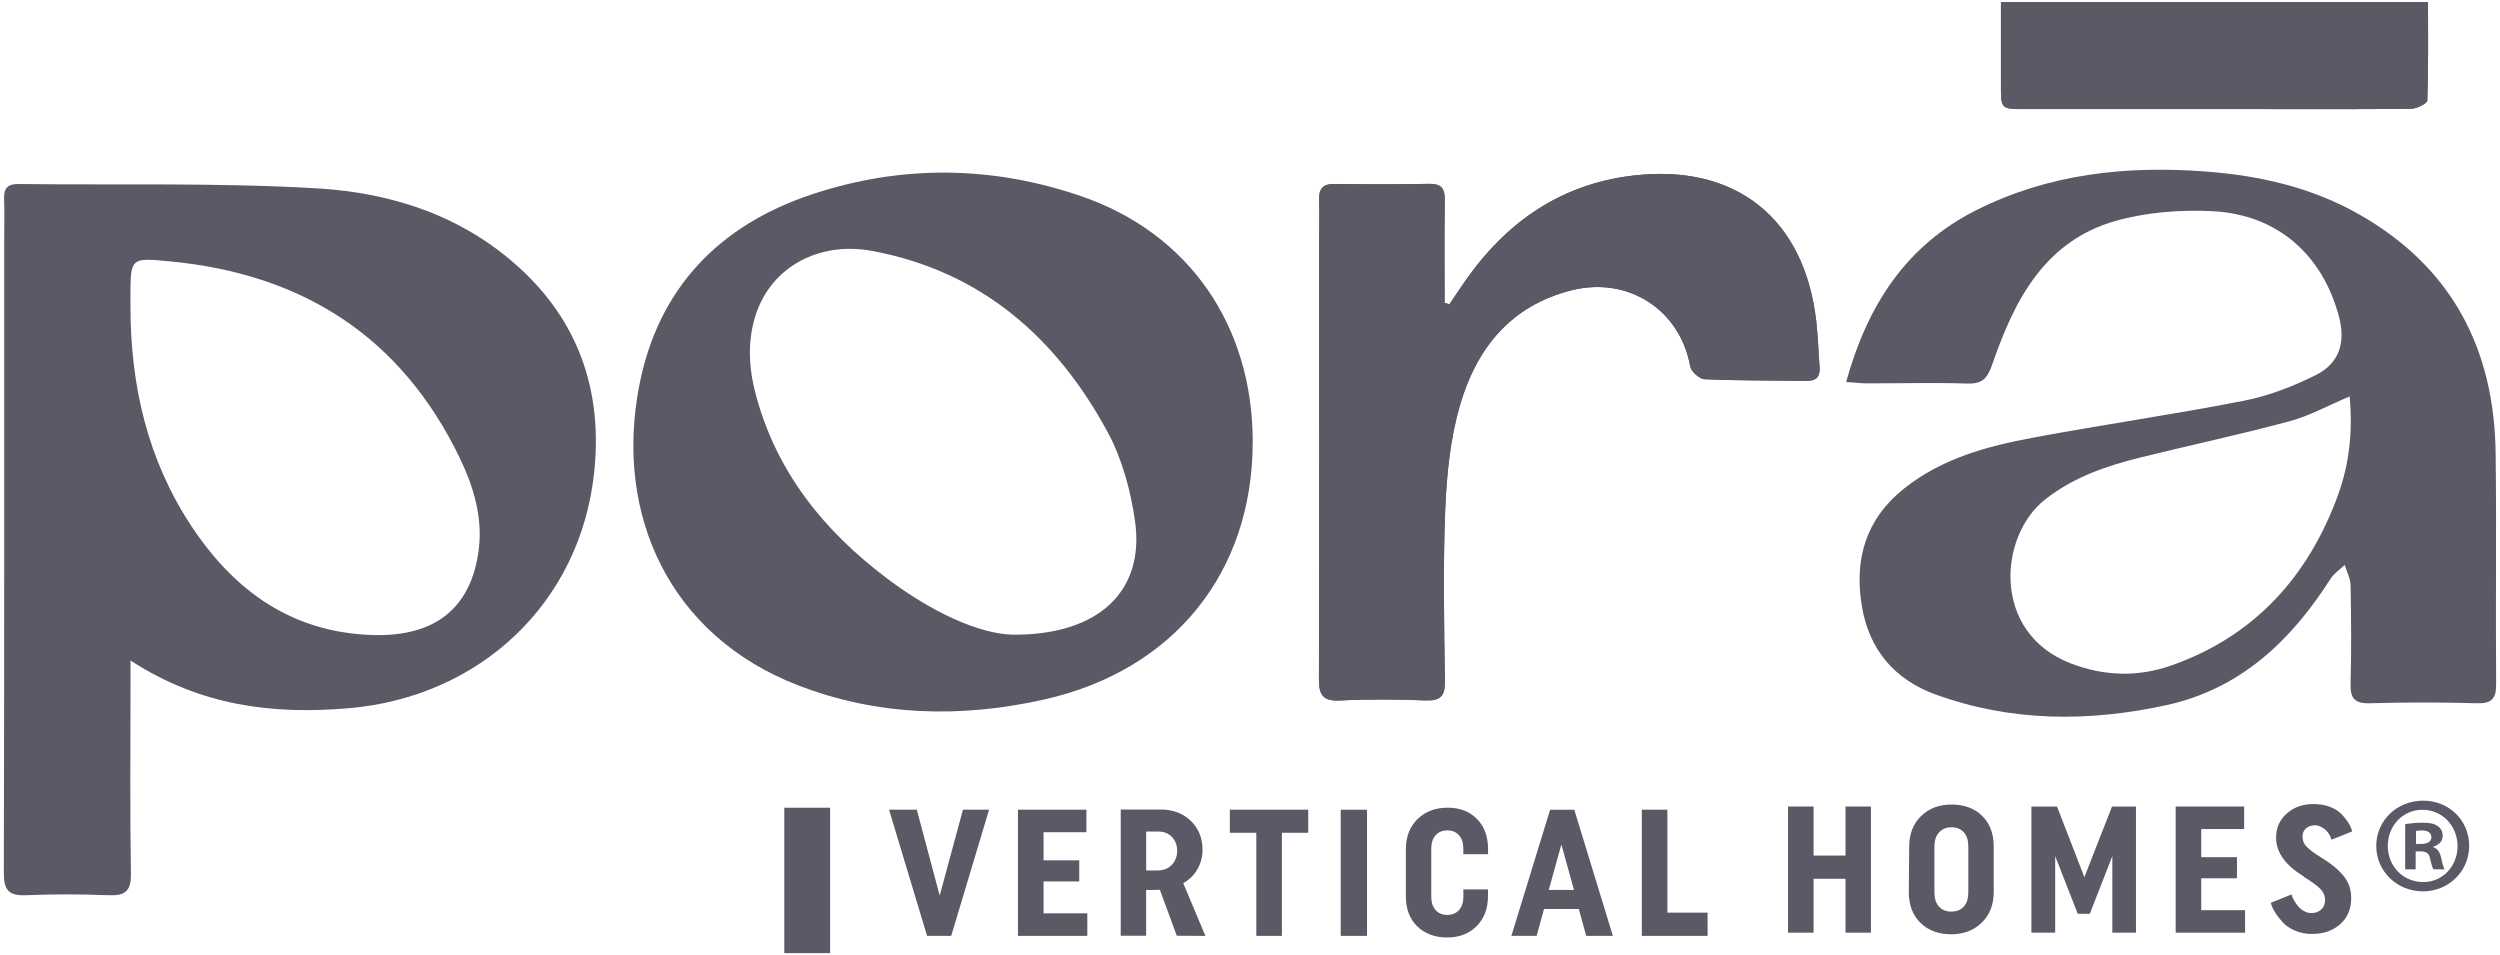 <svg width="602" height="230" viewBox="0 0 602 230" fill="none" xmlns="http://www.w3.org/2000/svg">
<path d="M349.04 73.26C348.64 73.15 348.25 73.05 347.85 72.94C347.85 64.66 347.78 56.37 347.89 48.09C347.93 45.33 346.98 44.23 344.16 44.27C336.55 44.39 328.95 44.4 321.34 44.29C318.46 44.25 317.55 45.51 317.64 48.18C317.75 51.33 317.65 54.49 317.65 57.64C317.65 92.92 317.7 128.2 317.59 163.48C317.58 167.25 318.46 168.88 322.63 168.67C329.5 168.32 336.41 168.39 343.29 168.65C346.88 168.78 347.97 167.61 347.92 164.04C347.74 150.27 347.45 136.49 348 122.74C348.34 114.37 349.19 105.79 351.49 97.78C355.44 84.01 363.71 73.54 378.54 69.87C392.14 66.51 404.58 74.65 407 88.24C407.22 89.48 409.24 91.27 410.48 91.32C418.65 91.67 426.83 91.59 435.01 91.71C437.48 91.75 438.33 90.57 438.14 88.25C437.84 84.54 437.75 80.82 437.32 77.13C434.42 52.52 417.92 39.4 393.35 42.26C374.77 44.42 361.34 54.56 351.33 69.83C350.58 70.98 349.79 72.11 349.02 73.25L349.04 73.26Z" fill="#5C5967"/>
<path d="M481.82 0.49C481.82 7.5 481.82 14.08 481.82 20.65C481.82 26.23 481.83 26.26 487.62 26.27C506.72 26.29 525.81 26.27 544.91 26.27C556.83 26.27 568.74 26.34 580.66 26.18C582 26.16 584.47 24.92 584.49 24.18C584.77 16.36 584.66 8.52 584.66 0.49H481.81H481.82Z" fill="#5C5967"/>
<path d="M31.43 159.03C31.43 161.63 31.43 163.15 31.43 164.68C31.43 179.89 31.27 195.1 31.53 210.31C31.61 214.63 30.13 215.73 26.11 215.57C19.51 215.31 12.89 215.29 6.3 215.57C2.18 215.75 0.91 214.43 0.92 210.24C1.05 159.45 1.01 108.65 1.01 57.85C1.01 54.55 1.12 51.25 0.98 47.95C0.88 45.41 1.78 44.27 4.42 44.31C28.39 44.6 52.42 43.95 76.32 45.35C94.87 46.44 112.37 52.27 126.32 65.66C140.07 78.85 145.05 95.43 143.07 113.83C139.69 145.31 115.52 167.83 84 170.54C65.63 172.12 48.25 169.98 31.41 159.04L31.43 159.03ZM31.42 73.8C31.42 92.84 35.54 110.79 46.17 126.8C56.57 142.46 70.53 152.45 90.1 152.92C104.77 153.27 113.52 146.43 115.29 132.28C116.25 124.59 114.04 117.18 110.7 110.26C96.6 81.07 72.86 65.98 40.95 62.94C31.41 62.03 31.41 61.99 31.41 71.64C31.41 72.36 31.41 73.07 31.41 73.79L31.42 73.8Z" fill="#5C5967"/>
<path d="M444.55 91.99C449.67 73.43 459.05 59.07 475.9 50.6C493.3 41.85 511.93 39.84 531.16 41.3C544.21 42.29 556.67 45.13 568.1 51.63C590.38 64.3 600.64 83.99 600.95 109.15C601.18 127.66 600.92 146.17 601.07 164.68C601.1 168.22 600.09 169.44 596.45 169.34C587.84 169.1 579.22 169.11 570.61 169.34C566.95 169.44 565.93 168.12 566.02 164.62C566.23 156.73 566.17 148.84 566.02 140.95C565.99 139.3 565.1 137.67 564.61 136.03C563.45 137.14 562.02 138.08 561.18 139.4C551.67 154.32 539.46 165.91 521.67 169.8C503.03 173.87 484.39 173.86 466.15 167.26C456.08 163.61 450.06 156.35 448.33 145.92C446.47 134.69 449.24 124.97 458.61 117.55C467.73 110.34 478.5 107.46 489.51 105.4C506.39 102.24 523.41 99.81 540.26 96.51C546.21 95.35 552.1 93.07 557.56 90.36C563.37 87.48 564.89 82.44 563.19 76.12C559.18 61.21 548.28 51.61 532.69 50.85C524.95 50.47 516.79 51.11 509.37 53.22C492.35 58.08 485.07 72.28 479.8 87.57C478.61 91.02 477.47 92.48 473.74 92.36C465.71 92.11 457.66 92.32 449.62 92.31C448.22 92.31 446.82 92.14 444.52 91.99H444.55ZM565.79 95.46C560.51 97.69 556.08 100.16 551.32 101.44C539.59 104.59 527.7 107.14 515.9 110.04C507.53 112.1 499.49 114.76 492.49 120.25C481.23 129.1 479.57 152.31 498.53 159.7C506.63 162.86 514.87 163.07 522.9 160.23C542.87 153.19 555.77 138.89 562.95 119.33C565.71 111.8 566.58 103.87 565.79 95.44V95.46Z" fill="#5C5967"/>
<path d="M301.65 106.41C301.65 137.81 282.69 161.46 251.35 168.46C231.35 172.93 211.4 172.47 192.09 164.99C161.28 153.06 147.9 123.99 153.92 92.9C158.47 69.38 173.19 54.2 195.6 46.77C217.07 39.65 238.82 39.87 260.26 47.21C286.27 56.11 301.65 78.36 301.66 106.41H301.65ZM243.87 152.83C265.16 152.97 275.63 141.84 273.32 125.53C272.28 118.16 270.21 110.48 266.68 103.98C254.37 81.26 236.29 65.36 210.11 60.44C197.21 58.02 185.85 64.28 182.06 75.57C179.9 82.02 180.28 88.57 182 95.04C187 113.74 198.46 127.91 213.64 139.32C224.01 147.12 235.39 152.61 243.87 152.83Z" fill="#5C5967"/>
<path d="M349.04 73.26C349.81 72.12 350.59 70.99 351.35 69.84C361.36 54.57 374.79 44.43 393.37 42.27C417.93 39.41 434.43 52.53 437.34 77.14C437.78 80.83 437.86 84.56 438.16 88.26C438.35 90.58 437.5 91.75 435.03 91.72C426.85 91.6 418.66 91.68 410.5 91.33C409.25 91.28 407.24 89.49 407.02 88.25C404.6 74.67 392.16 66.52 378.56 69.88C363.73 73.54 355.46 84.01 351.51 97.79C349.21 105.8 348.36 114.38 348.02 122.75C347.47 136.5 347.76 150.28 347.94 164.05C347.99 167.62 346.9 168.79 343.31 168.66C336.43 168.41 329.52 168.33 322.65 168.68C318.48 168.89 317.6 167.26 317.61 163.49C317.71 128.21 317.67 92.93 317.67 57.65C317.67 54.49 317.77 51.34 317.66 48.19C317.57 45.52 318.49 44.26 321.36 44.3C328.97 44.41 336.57 44.4 344.18 44.28C347 44.24 347.95 45.34 347.91 48.1C347.79 56.38 347.87 64.67 347.87 72.95C348.27 73.06 348.66 73.16 349.06 73.27L349.04 73.26Z" fill="#5C5967"/>
<path d="M481.82 0.49H584.67C584.67 8.52 584.78 16.36 584.5 24.18C584.47 24.92 582.01 26.16 580.67 26.18C568.76 26.34 556.84 26.27 544.92 26.27C525.82 26.27 506.73 26.28 487.63 26.27C481.84 26.27 481.83 26.23 481.83 20.65C481.83 14.08 481.83 7.5 481.83 0.49H481.82Z" fill="#5C5967"/>
<path d="M214.08 194.97H220.76L226.28 215.64L231.88 194.97H238.17L229.05 225.36H223.24L214.08 194.97Z" fill="#5C5967"/>
<path d="M245.12 225.36V194.97H261.61V200.4H251.29V207.17H259.88V212.25H251.29V219.93H261.83V225.36H245.12Z" fill="#5C5967"/>
<path d="M283.37 225.32L279.29 214.25C279.16 214.29 278.81 214.29 278.25 214.29H275.99V225.32H269.87V194.93H279.46C282.45 194.93 284.89 195.85 286.75 197.67C288.61 199.49 289.57 201.79 289.57 204.62C289.57 206.35 289.14 207.92 288.31 209.35C287.49 210.78 286.36 211.86 284.92 212.65L290.26 225.37L283.36 225.33L283.37 225.32ZM275.99 209.6H278.77C280.16 209.6 281.29 209.17 282.16 208.26C283.03 207.34 283.46 206.22 283.46 204.87C283.46 203.52 283.03 202.4 282.2 201.53C281.37 200.66 280.25 200.23 278.82 200.23H276V209.6H275.99Z" fill="#5C5967"/>
<path d="M308.68 200.53V225.36H302.52V200.53H296.14V194.97H315.02V200.53H308.68Z" fill="#5C5967"/>
<path d="M329.18 194.98H322.84V225.36H329.18V194.98Z" fill="#5C5967"/>
<path d="M352.36 214.16H358.31V215.72C358.31 218.75 357.4 221.19 355.58 223.01C353.76 224.84 351.37 225.75 348.46 225.75C345.55 225.75 343.08 224.84 341.26 223.06C339.44 221.28 338.53 218.85 338.53 215.81V204.52C338.53 201.48 339.48 199.05 341.35 197.23C343.21 195.4 345.65 194.49 348.6 194.49C351.55 194.49 353.85 195.4 355.63 197.18C357.41 198.96 358.32 201.39 358.32 204.43V205.69H352.37V204.39C352.37 203 352.02 201.92 351.33 201.13C350.64 200.35 349.68 199.96 348.51 199.96C347.34 199.96 346.38 200.35 345.69 201.13C345 201.91 344.65 203 344.65 204.39V215.89C344.65 217.28 345 218.36 345.69 219.14C346.38 219.92 347.29 220.31 348.47 220.31C349.65 220.31 350.64 219.92 351.34 219.14C352.03 218.36 352.38 217.28 352.38 215.89V214.15L352.36 214.16Z" fill="#5C5967"/>
<path d="M388.39 225.36H381.96L380.18 218.89H371.8L370.02 225.36H363.94L373.27 194.98H379.09L388.38 225.36H388.39ZM372.94 214.29H379.02L375.98 203.35L372.94 214.29Z" fill="#5C5967"/>
<path d="M395.35 194.97H401.51V219.76H411.19V225.36H395.35V194.97Z" fill="#5C5967"/>
<path d="M444.4 211.61H436.71V224.59H430.55V194.21H436.71V206.02H444.4V194.21H450.52V224.59H444.4V211.61Z" fill="#5C5967"/>
<path d="M459.73 203.93C459.73 200.85 460.68 198.37 462.59 196.51C464.5 194.64 466.98 193.73 469.97 193.73C472.96 193.73 475.44 194.64 477.31 196.46C479.18 198.29 480.09 200.76 480.09 203.88V214.74C480.09 217.82 479.14 220.3 477.22 222.16C475.31 224.02 472.84 224.98 469.84 224.98C466.84 224.98 464.33 224.07 462.46 222.24C460.59 220.42 459.64 217.94 459.64 214.82L459.73 203.92V203.93ZM465.81 214.87C465.81 216.35 466.16 217.47 466.9 218.3C467.64 219.12 468.64 219.51 469.89 219.51C471.14 219.51 472.15 219.12 472.89 218.3C473.63 217.47 473.97 216.34 473.97 214.87V203.8C473.97 202.37 473.63 201.24 472.89 200.42C472.15 199.6 471.15 199.21 469.89 199.21C468.63 199.21 467.63 199.64 466.9 200.47C466.16 201.29 465.81 202.42 465.81 203.86V214.88V214.87Z" fill="#5C5967"/>
<path d="M494.89 206.15V224.59H489.16V194.21H495.33L501.92 211.22L508.57 194.21H514.34V224.59H508.65V206.15L503.23 220.04H500.32L494.89 206.15Z" fill="#5C5967"/>
<path d="M523.9 224.59V194.21H540.39V199.63H530.06V206.41H538.66V211.49H530.06V219.17H540.61V224.59H523.9Z" fill="#5C5967"/>
<path d="M554.68 211.01C550.3 208.32 548.08 205.24 548.08 201.72C548.08 199.33 548.95 197.38 550.69 195.86C552.43 194.34 554.55 193.61 557.07 193.61C558.5 193.61 559.8 193.83 560.98 194.26C562.15 194.7 563.06 195.26 563.71 195.91C564.36 196.56 564.88 197.21 565.32 197.86C565.75 198.51 566.06 199.08 566.19 199.51L566.41 200.2L561.42 202.2C561.38 202.11 561.33 201.98 561.29 201.81C561.25 201.64 561.12 201.38 560.9 200.99C560.68 200.6 560.43 200.25 560.12 199.95C559.82 199.64 559.43 199.38 558.95 199.12C558.47 198.86 557.95 198.73 557.39 198.73C556.57 198.73 555.87 198.99 555.31 199.47C554.75 199.95 554.44 200.6 554.44 201.38C554.44 202.38 554.79 203.25 555.53 203.98C556.27 204.72 557.44 205.58 559.09 206.58C561.3 207.93 563.04 209.36 564.3 210.88C565.56 212.4 566.17 214.18 566.17 216.22C566.17 218.86 565.3 220.99 563.52 222.55C561.74 224.11 559.48 224.9 556.75 224.9C555.27 224.9 553.93 224.64 552.71 224.12C551.49 223.6 550.54 222.99 549.84 222.25C549.15 221.51 548.54 220.78 548.06 220.04C547.58 219.3 547.24 218.69 547.06 218.17L546.8 217.39L551.79 215.39C551.83 215.52 551.88 215.69 551.97 215.91C552.06 216.13 552.23 216.48 552.53 217C552.84 217.53 553.14 217.96 553.49 218.35C553.84 218.74 554.27 219.09 554.83 219.4C555.39 219.7 555.96 219.87 556.57 219.87C557.57 219.87 558.35 219.57 558.96 219.01C559.57 218.44 559.87 217.7 559.87 216.79C559.87 215.7 559.48 214.79 558.7 214.01C557.92 213.23 556.62 212.28 554.75 211.14L554.71 211.01H554.68Z" fill="#5C5967"/>
<path d="M199.9 194.5H188.86V229.51H199.9V194.5Z" fill="#5C5967"/>
<path d="M594.57 203.69C594.57 209.8 589.66 214.64 583.42 214.64C577.18 214.64 572.2 209.79 572.2 203.69C572.2 197.59 577.18 192.8 583.49 192.8C589.8 192.8 594.58 197.58 594.58 203.69H594.57ZM574.98 203.69C574.98 208.54 578.63 212.39 583.48 212.39C588.19 212.46 591.78 208.54 591.78 203.76C591.78 198.98 588.19 195 583.35 195C578.51 195 574.98 198.92 574.98 203.7V203.69ZM581.69 209.33H579.17V198.44C580.17 198.31 581.56 198.11 583.35 198.11C585.41 198.11 586.34 198.44 587.07 198.97C587.73 199.43 588.2 200.23 588.2 201.29C588.2 202.62 587.2 203.48 585.94 203.88V204.01C587 204.34 587.53 205.21 587.86 206.67C588.19 208.33 588.46 208.93 588.66 209.33H586C585.67 208.93 585.47 208 585.14 206.67C584.94 205.54 584.28 205.01 582.88 205.01H581.69V209.33ZM581.76 203.22H582.96C584.35 203.22 585.48 202.76 585.48 201.63C585.48 200.63 584.75 199.97 583.16 199.97C582.5 199.97 582.03 200.04 581.77 200.1V203.22H581.76Z" fill="#5C5967"/>
</svg>
